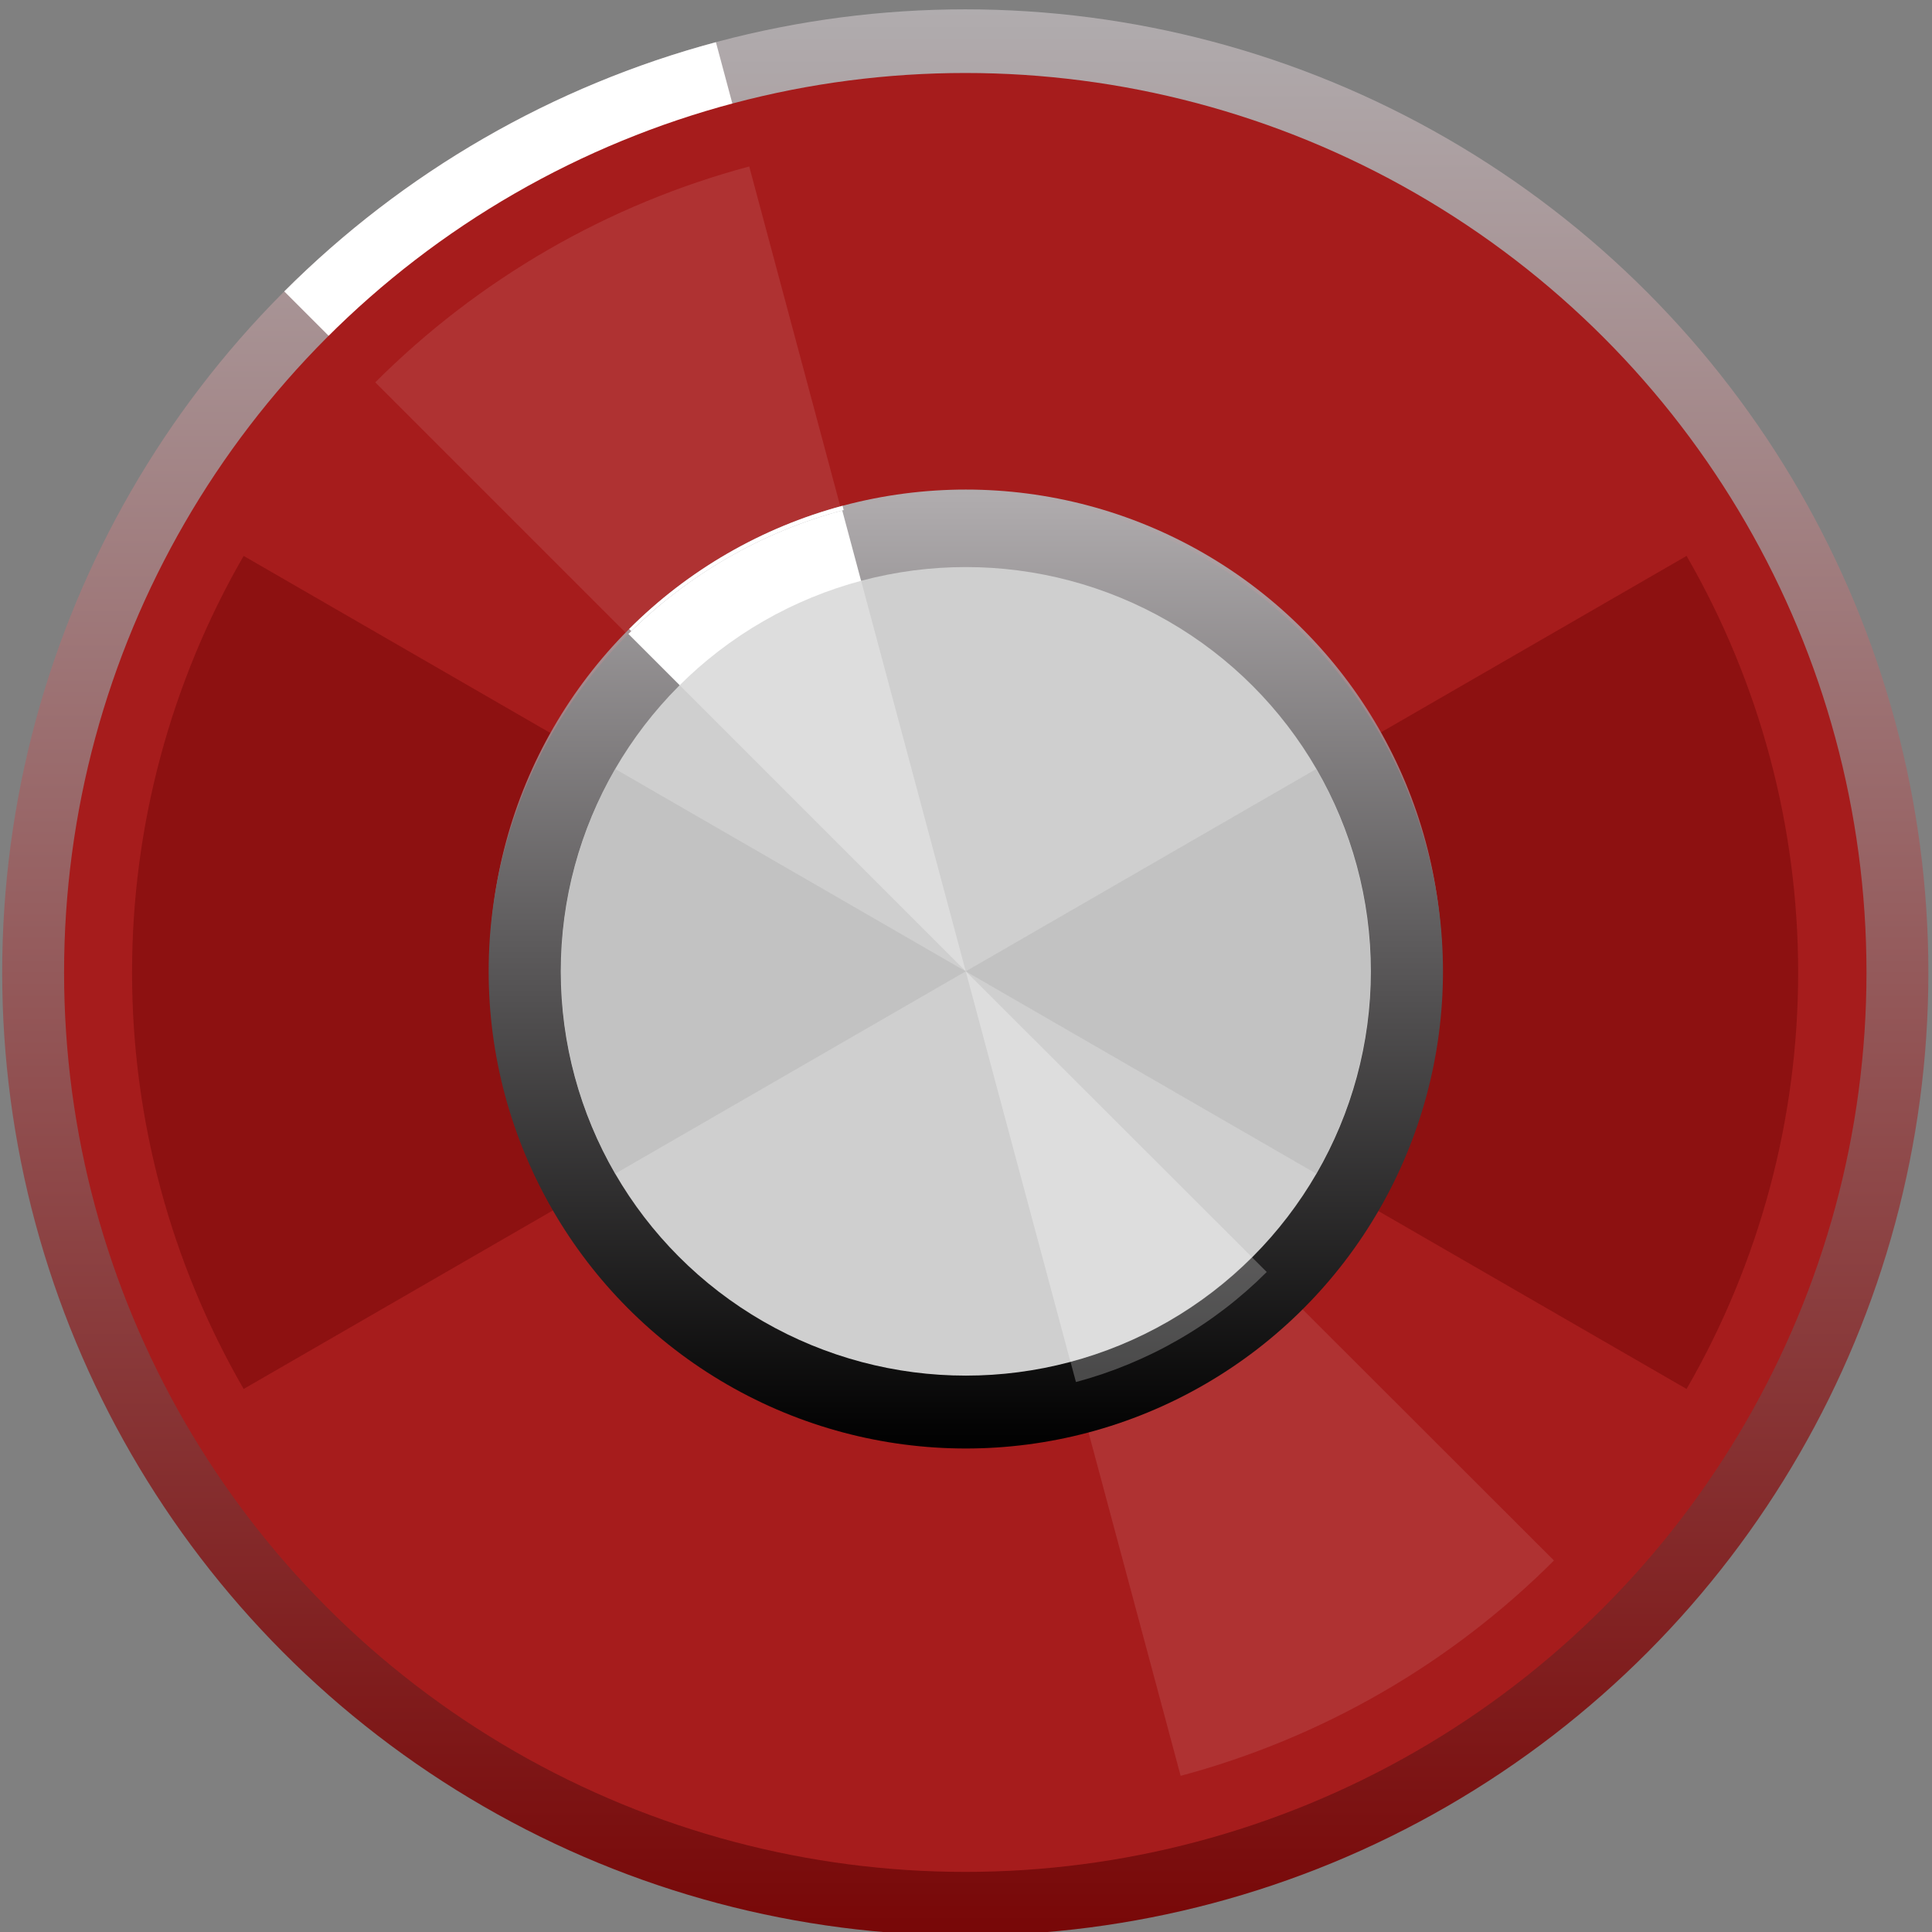 <?xml version="1.0" encoding="UTF-8" standalone="no"?>
<svg
   xmlns:dc="http://purl.org/dc/elements/1.1/"
   xmlns:cc="http://creativecommons.org/ns#"
   xmlns:rdf="http://www.w3.org/1999/02/22-rdf-syntax-ns#"
   xmlns:svg="http://www.w3.org/2000/svg"
   xmlns="http://www.w3.org/2000/svg"
   xmlns:sodipodi="http://sodipodi.sourceforge.net/DTD/sodipodi-0.dtd"
   xmlns:inkscape="http://www.inkscape.org/namespaces/inkscape"
   width="27mm"
   height="27mm"
   viewBox="0 0 27 27"
   version="1.1"
   id="svg16908"
   inkscape:version="1.0.2-2 (e86c870879, 2021-01-15)"
   sodipodi:docname="VerboR-bg.svg">
  <rect x="0" y="0" width="27" height="27" fill="#808080" stroke="none"/>
  <defs
     id="defs16902">
    <inkscape:path-effect
       effect="spiro"
       id="path-effect4691"
       is_visible="true" />
    <inkscape:path-effect
       effect="spiro"
       id="path-effect4687"
       is_visible="true" />
    <clipPath
       clipPathUnits="userSpaceOnUse"
       id="clipPath6367">
      <path
         d="M 0,3193 H 2089 V 0 H 0 Z"
         id="path6365"
         inkscape:connector-curvature="0" />
    </clipPath>
    <clipPath
       id="clip89">
      <rect
         id="rect4864"
         height="19"
         width="18"
         x="0"
         y="0" />
    </clipPath>
    <clipPath
       id="clip90">
      <path
         id="path4861"
         d="m 0.898,0.129 h 16.25 v 17.883 h -16.25 z m 0,0"
         inkscape:connector-curvature="0" />
    </clipPath>
    <mask
       id="mask44">
      <g
         transform="matrix(0.265,0,0,0.265,89.359,128.578)"
         id="g4858"
         style="filter:url(#alpha)">
        <rect
           id="rect4856"
           style="fill:#000000;fill-opacity:0.15;stroke:none"
           height="3351.5"
           width="3052.87"
           y="0"
           x="0" />
      </g>
    </mask>
    <filter
       height="1"
       width="1"
       y="0"
       x="0"
       filterUnits="objectBoundingBox"
       id="alpha">
      <feColorMatrix
         id="feColorMatrix4149"
         values="0 0 0 0 1 0 0 0 0 1 0 0 0 0 1 0 0 0 1 0"
         in="SourceGraphic"
         type="matrix" />
    </filter>
    <clipPath
       id="clipPath17821">
      <rect
         id="rect17819"
         height="19"
         width="18"
         x="0"
         y="0" />
    </clipPath>
    <clipPath
       id="clipPath17825">
      <path
         id="path17823"
         d="m 0.898,0.129 h 16.25 v 17.883 h -16.25 z m 0,0"
         inkscape:connector-curvature="0" />
    </clipPath>
    <clipPath
       id="clip87">
      <rect
         id="rect4848"
         height="26"
         width="24"
         x="0"
         y="0" />
    </clipPath>
    <clipPath
       id="clip88">
      <path
         id="path4845"
         d="m 0.684,0.922 h 22.68 v 24.938 H 0.684 Z m 0,0"
         inkscape:connector-curvature="0" />
    </clipPath>
    <mask
       id="mask43">
      <g
         transform="matrix(0.265,0,0,0.265,89.359,128.578)"
         id="g4842"
         style="filter:url(#alpha)">
        <rect
           id="rect4840"
           style="fill:#000000;fill-opacity:0.15;stroke:none"
           height="3351.5"
           width="3052.87"
           y="0"
           x="0" />
      </g>
    </mask>
    <filter
       height="1"
       width="1"
       y="0"
       x="0"
       filterUnits="objectBoundingBox"
       id="filter17836">
      <feColorMatrix
         id="feColorMatrix17834"
         values="0 0 0 0 1 0 0 0 0 1 0 0 0 0 1 0 0 0 1 0"
         in="SourceGraphic"
         type="matrix" />
    </filter>
    <clipPath
       id="clipPath17840">
      <rect
         id="rect17838"
         height="26"
         width="24"
         x="0"
         y="0" />
    </clipPath>
    <clipPath
       id="clipPath17844">
      <path
         id="path17842"
         d="m 0.684,0.922 h 22.68 v 24.938 H 0.684 Z m 0,0"
         inkscape:connector-curvature="0" />
    </clipPath>
    <clipPath
       id="clip95">
      <rect
         id="rect4912"
         height="18"
         width="18"
         x="0"
         y="0" />
    </clipPath>
    <clipPath
       id="clip96">
      <path
         id="path4909"
         d="M 0.141,0.141 H 17.199 V 17.199 H 0.141 Z m 0,0"
         inkscape:connector-curvature="0" />
    </clipPath>
    <mask
       id="mask47">
      <g
         transform="matrix(0.265,0,0,0.265,88.611,119.199)"
         id="g4906"
         style="filter:url(#alpha-3)">
        <rect
           id="rect4904"
           style="fill:#000000;fill-opacity:0.33;stroke:none"
           height="3351.5"
           width="3052.87"
           y="0"
           x="0" />
      </g>
    </mask>
    <filter
       height="1"
       width="1"
       y="0"
       x="0"
       filterUnits="objectBoundingBox"
       id="alpha-3">
      <feColorMatrix
         id="feColorMatrix4149-6"
         values="0 0 0 0 1 0 0 0 0 1 0 0 0 0 1 0 0 0 1 0"
         in="SourceGraphic"
         type="matrix" />
    </filter>
    <clipPath
       id="clipPath18541">
      <rect
         id="rect18539"
         height="18"
         width="18"
         x="0"
         y="0" />
    </clipPath>
    <clipPath
       id="clipPath18545">
      <path
         id="path18543"
         d="M 0.141,0.141 H 17.199 V 17.199 H 0.141 Z m 0,0"
         inkscape:connector-curvature="0" />
    </clipPath>
    <clipPath
       id="clip93">
      <rect
         id="rect4896"
         height="24"
         width="22"
         x="0"
         y="0" />
    </clipPath>
    <clipPath
       id="clip94">
      <path
         id="path4893"
         d="M 0.039,0.039 H 21.301 V 23.422 H 0.039 Z m 0,0"
         inkscape:connector-curvature="0" />
    </clipPath>
    <mask
       id="mask46">
      <g
         transform="matrix(0.265,0,0,0.265,88.611,119.199)"
         id="g4890"
         style="filter:url(#alpha-3)">
        <rect
           id="rect4888"
           style="fill:#000000;fill-opacity:0.15;stroke:none"
           height="3351.5"
           width="3052.87"
           y="0"
           x="0" />
      </g>
    </mask>
    <filter
       height="1"
       width="1"
       y="0"
       x="0"
       filterUnits="objectBoundingBox"
       id="filter18556">
      <feColorMatrix
         id="feColorMatrix18554"
         values="0 0 0 0 1 0 0 0 0 1 0 0 0 0 1 0 0 0 1 0"
         in="SourceGraphic"
         type="matrix" />
    </filter>
    <clipPath
       id="clipPath18560">
      <rect
         id="rect18558"
         height="24"
         width="22"
         x="0"
         y="0" />
    </clipPath>
    <clipPath
       id="clipPath18564">
      <path
         id="path18562"
         d="M 0.039,0.039 H 21.301 V 23.422 H 0.039 Z m 0,0"
         inkscape:connector-curvature="0" />
    </clipPath>
    <clipPath
       id="clip91">
      <rect
         id="rect4880"
         height="32"
         width="29"
         x="0"
         y="0" />
    </clipPath>
    <clipPath
       id="clip92">
      <path
         id="path4877"
         d="M 0.508,0.5 H 28.855 V 31.68 H 0.508 Z m 0,0"
         inkscape:connector-curvature="0" />
    </clipPath>
    <mask
       id="mask45">
      <g
         transform="matrix(0.265,0,0,0.265,88.611,119.199)"
         id="g4874"
         style="filter:url(#alpha-3)">
        <rect
           id="rect4872"
           style="fill:#000000;fill-opacity:0.15;stroke:none"
           height="3351.5"
           width="3052.87"
           y="0"
           x="0" />
      </g>
    </mask>
    <filter
       height="1"
       width="1"
       y="0"
       x="0"
       filterUnits="objectBoundingBox"
       id="filter18575">
      <feColorMatrix
         id="feColorMatrix18573"
         values="0 0 0 0 1 0 0 0 0 1 0 0 0 0 1 0 0 0 1 0"
         in="SourceGraphic"
         type="matrix" />
    </filter>
    <clipPath
       id="clipPath18579">
      <rect
         id="rect18577"
         height="32"
         width="29"
         x="0"
         y="0" />
    </clipPath>
    <clipPath
       id="clipPath18583">
      <path
         id="path18581"
         d="M 0.508,0.5 H 28.855 V 31.68 H 0.508 Z m 0,0"
         inkscape:connector-curvature="0" />
    </clipPath>
    <clipPath
       id="clip202">
      <rect
         id="rect5795"
         height="18"
         width="18"
         x="0"
         y="0" />
    </clipPath>
    <clipPath
       id="clip203">
      <path
         id="path5792"
         d="M 0.855,0.141 H 17.914 V 17.199 H 0.855 Z m 0,0"
         inkscape:connector-curvature="0" />
    </clipPath>
    <mask
       id="mask104">
      <g
         transform="matrix(0.265,0,0,0.265,74.416,97.614)"
         id="g5789"
         style="filter:url(#alpha-7)">
        <rect
           id="rect5787"
           style="fill:#000000;fill-opacity:0.33;stroke:none"
           height="3351.5"
           width="3052.87"
           y="0"
           x="0" />
      </g>
    </mask>
    <filter
       height="1"
       width="1"
       y="0"
       x="0"
       filterUnits="objectBoundingBox"
       id="alpha-7">
      <feColorMatrix
         id="feColorMatrix4149-5"
         values="0 0 0 0 1 0 0 0 0 1 0 0 0 0 1 0 0 0 1 0"
         in="SourceGraphic"
         type="matrix" />
    </filter>
    <clipPath
       id="clipPath18765">
      <rect
         id="rect18763"
         height="18"
         width="18"
         x="0"
         y="0" />
    </clipPath>
    <clipPath
       id="clipPath18769">
      <path
         id="path18767"
         d="M 0.855,0.141 H 17.914 V 17.199 H 0.855 Z m 0,0"
         inkscape:connector-curvature="0" />
    </clipPath>
    <linearGradient
       id="SVGID_1_"
       gradientUnits="userSpaceOnUse"
       x1="26.93"
       y1="0.011"
       x2="26.93"
       y2="53.848"
       gradientTransform="translate(0,-63.458)">
      <stop
         offset="0"
         style="stop-color:#B0ACAE"
         id="stop3" />
      <stop
         offset="1"
         style="stop-color:#780707;stop-opacity:1"
         id="stop5" />
    </linearGradient>
    <linearGradient
       id="SVGID_2_"
       gradientUnits="userSpaceOnUse"
       x1="5.89"
       y1="-4104.138"
       x2="52.405"
       y2="-4104.138"
       gradientTransform="matrix(0,1.081,-1.081,0,-4409.524,-68.035)">
      <stop
         offset="0"
         style="stop-color:#232223"
         id="stop14" />
      <stop
         offset="1"
         style="stop-color:#1F1E1F"
         id="stop16" />
    </linearGradient>
    <linearGradient
       id="SVGID_1_-3"
       gradientUnits="userSpaceOnUse"
       x1="11.339"
       y1="-0.009"
       x2="11.339"
       y2="22.667">
      <stop
         offset="0"
         style="stop-color:#B0ACAE"
         id="stop3-2" />
      <stop
         offset="1"
         style="stop-color:#77030c;stop-opacity:1"
         id="stop5-5" />
    </linearGradient>
    <linearGradient
       id="SVGID_2_-3"
       gradientUnits="userSpaceOnUse"
       x1="4.537"
       y1="-4120.547"
       x2="22.557"
       y2="-4120.547"
       gradientTransform="matrix(0,1.136,-1.136,0,-4670.348,-4.063)">
      <stop
         offset="0"
         style="stop-color:#232223"
         id="stop14-8" />
      <stop
         offset="1"
         style="stop-color:#1F1E1F"
         id="stop16-4" />
    </linearGradient>
    <linearGradient
       id="SVGID_1_-5"
       gradientUnits="userSpaceOnUse"
       x1="22.5"
       y1="-7.8279836e-06"
       x2="22.5"
       y2="45"
       gradientTransform="matrix(0.505,0,0,0.505,-0.022,0.101)">
      <stop
         offset="0"
         style="stop-color:#B0ACAE"
         id="stop3-5" />
      <stop
         offset="1"
         style="stop-color:#000000"
         id="stop5-4" />
    </linearGradient>
  </defs>
  <sodipodi:namedview
     id="base"
     pagecolor="#ffffff"
     bordercolor="#666666"
     borderopacity="1.0"
     inkscape:pageopacity="0.0"
     inkscape:pageshadow="2"
     inkscape:zoom="3.3755772"
     inkscape:cx="32.340108"
     inkscape:cy="86.028238"
     inkscape:document-units="px"
     inkscape:current-layer="g29-7"
     showgrid="true"
     fit-margin-top="0"
     fit-margin-left="0"
     fit-margin-right="0"
     fit-margin-bottom="0"
     inkscape:window-width="1507"
     inkscape:window-height="941"
     inkscape:window-x="89"
     inkscape:window-y="826"
     inkscape:window-maximized="0"
     inkscape:snap-grids="false"
     showguides="false"
     inkscape:document-rotation="0">
    <inkscape:grid
       type="xygrid"
       id="grid823" />
  </sodipodi:namedview>
  <g
     inkscape:label="Layer 1"
     inkscape:groupmode="layer"
     id="layer1"
     transform="translate(-230.096,-105.758)"
     style="display:inline">
    <g
       id="g29"
       transform="matrix(0.5,0,0,0.5,230.121,137.612)">
      <linearGradient
         id="linearGradient879"
         gradientUnits="userSpaceOnUse"
         x1="26.93"
         y1="0.011"
         x2="26.93"
         y2="53.848">
        <stop
           offset="0"
           style="stop-color:#B0ACAE"
           id="stop875" />
        <stop
           offset="1"
           style="stop-color:#000000"
           id="stop877" />
      </linearGradient>
      <circle
         fill="url(#SVGID_1_)"
         cx="26.93"
         cy="-36.528"
         id="circle8"
         style="fill:url(#SVGID_1_)"
         r="26.919" />
      <path
         fill="#ffffff"
         d="m 26.925,-36.534 -6.965,-25.995 c -2.272,0.609 -4.454,1.513 -6.491,2.689 -2.037,1.176 -3.911,2.614 -5.574,4.277 z"
         id="path10" />
      <path
         opacity="0.25"
         fill="#ffffff"
         d="m 26.93,-36.528 6.276,23.399 c 2.047,-0.548 4.013,-1.362 5.848,-2.42 1.835,-1.059 3.524,-2.353 5.022,-3.85 z"
         id="path12" />
      <linearGradient
         id="linearGradient888"
         gradientUnits="userSpaceOnUse"
         x1="5.89"
         y1="-4104.138"
         x2="52.405"
         y2="-4104.138"
         gradientTransform="rotate(90,-2037.495,-2039.713)">
        <stop
           offset="0"
           style="stop-color:#232223"
           id="stop884" />
        <stop
           offset="1"
           style="stop-color:#1F1E1F"
           id="stop886" />
      </linearGradient>
      <ellipse
         fill="url(#SVGID_2_)"
         cx="26.93"
         cy="-36.528"
         rx="25.189"
         ry="25.14"
         id="ellipse19"
         style="fill:#a61c1c;stroke-width:1.081;fill-opacity:1" />
      <path
         opacity="0.5"
         d="m 26.925,-36.528 20.165,11.642 c 2.043,-3.539 3.119,-7.555 3.119,-11.642 0,-4.087 -1.076,-8.103 -3.119,-11.642 z"
         id="path21"
         style="fill:#740707;fill-opacity:1" />
      <path
         opacity="0.5"
         d="M 26.925,-36.528 6.76,-48.17 c -2.043,3.539 -3.119,7.555 -3.119,11.642 0,4.087 1.076,8.103 3.119,11.642 z"
         id="path23"
         style="fill:#740707;fill-opacity:1" />
      <path
         opacity="0.1"
         fill="#ffffff"
         d="m 26.925,-36.534 6.024,22.461 c 1.965,-0.526 3.852,-1.307 5.614,-2.323 1.762,-1.016 3.382,-2.258 4.821,-3.695 z"
         id="path25" />
      <path
         opacity="0.1"
         fill="#ffffff"
         d="m 26.925,-36.534 -6.034,-22.521 c -1.968,0.527 -3.859,1.31 -5.623,2.329 -1.765,1.019 -3.388,2.264 -4.829,3.705 z"
         id="path27" />
    </g>
    <g
       id="g29-7"
       transform="matrix(0.587,0,0,0.587,236.938,112.605)">
      <linearGradient
         id="linearGradient879-1"
         gradientUnits="userSpaceOnUse"
         x1="11.339"
         y1="-0.009"
         x2="11.339"
         y2="22.667">
        <stop
           offset="0"
           style="stop-color:#B0ACAE"
           id="stop875-8" />
        <stop
           offset="1"
           style="stop-color:#000000"
           id="stop877-7" />
      </linearGradient>
      <circle
         fill="url(#SVGID_1_)"
         cx="11.339"
         cy="11.329"
         r="11.338"
         id="circle8-0"
         style="fill:url(#SVGID_1_-3)" />
      <path
         fill="#ffffff"
         d="M 11.337,11.326 8.403,0.377 C 7.446,0.634 6.527,1.015 5.669,1.51 4.811,2.005 4.022,2.611 3.322,3.311 Z"
         id="path10-9" />
      <path
         opacity="0.25"
         fill="#ffffff"
         d="m 11.339,11.329 2.492,9.292 c 0.813,-0.218 1.594,-0.541 2.322,-0.961 0.729,-0.42 1.399,-0.934 1.994,-1.529 z"
         id="path12-4" />
      <linearGradient
         id="linearGradient888-4"
         gradientUnits="userSpaceOnUse"
         x1="4.537"
         y1="-4120.547"
         x2="22.557"
         y2="-4120.547"
         gradientTransform="rotate(90,-2053.495,-2055.713)">
        <stop
           offset="0"
           style="stop-color:#232223"
           id="stop884-9" />
        <stop
           offset="1"
           style="stop-color:#1F1E1F"
           id="stop886-6" />
      </linearGradient>
      <ellipse
         fill="url(#SVGID_2_)"
         cx="11.339"
         cy="11.329"
         rx="10.257"
         ry="10.237"
         id="ellipse19-6"
         style="fill:#c9a5a5;stroke-width:1.136;fill-opacity:1" />
      <path
         opacity="0.5"
         d="M 11.337,11.329 19.149,15.839 c 0.792,-1.371 1.209,-2.927 1.209,-4.51 0,-1.583 -0.417,-3.139 -1.209,-4.51 z"
         id="path21-7"
         style="fill:#d69797;fill-opacity:1" />
      <path
         opacity="0.5"
         d="M 11.337,11.329 3.525,6.819 C 2.733,8.19 2.317,9.746 2.317,11.329 c 0,1.583 0.417,3.139 1.209,4.51 z"
         id="path23-6"
         style="fill:#d69797;fill-opacity:1" />
      <path
         opacity="0.1"
         fill="#ffffff"
         d="m 11.337,11.327 2.334,8.702 c 0.761,-0.204 1.492,-0.506 2.175,-0.9 0.682,-0.394 1.31,-0.875 1.868,-1.432 z"
         id="path25-1" />
      <path
         opacity="0.1"
         fill="#ffffff"
         d="M 11.337,11.327 8.999,2.602 C 8.237,2.806 7.504,3.11 6.821,3.504 6.137,3.899 5.508,4.381 4.95,4.94 Z"
         id="path27-3" />
      <circle
         fill="url(#SVGID_1_)"
         cx="11.338"
         cy="11.461"
         r="11.36"
         id="circle8-8"
         style="display:inline;fill:url(#SVGID_1_-5);stroke-width:0.505" />
      <path
         fill="#ffffff"
         d="M 11.336,11.459 8.396,0.488 C 7.438,0.745 6.517,1.127 5.657,1.623 4.798,2.119 4.007,2.726 3.305,3.428 Z"
         id="path10-1"
         style="display:inline;stroke-width:0.505" />
      <path
         opacity="0.25"
         fill="#ffffff"
         d="m 11.338,11.461 2.622,9.778 c 0.855,-0.229 1.677,-0.569 2.444,-1.011 0.767,-0.442 1.472,-0.983 2.098,-1.609 z"
         id="path12-41"
         style="display:inline;stroke-width:0.505" />
      <ellipse
         fill="url(#SVGID_2_)"
         cx="11.338"
         cy="11.461"
         rx="9.643"
         ry="9.625"
         id="ellipse19-8"
         style="display:inline;fill:#cfcfcf;fill-opacity:1;stroke-width:0.505" />
      <path
         opacity="0.5"
         d="m 11.336,11.461 8.345,4.818 c 0.846,-1.465 1.291,-3.127 1.291,-4.818 0,-1.691 -0.445,-3.353 -1.291,-4.818 z"
         id="path21-1"
         style="display:inline;fill:#b7b7b7;fill-opacity:1;stroke-width:0.505" />
      <path
         opacity="0.5"
         d="M 11.336,11.461 2.991,6.643 c -0.846,1.465 -1.291,3.127 -1.291,4.818 0,1.691 0.445,3.353 1.291,4.818 z"
         id="path23-5"
         style="display:inline;fill:#b7b7b7;fill-opacity:1;stroke-width:0.505" />
      <path
         opacity="0.1"
         fill="#ffffff"
         d="m 11.336,11.459 2.493,9.295 c 0.813,-0.218 1.594,-0.541 2.323,-0.961 0.729,-0.42 1.4,-0.935 1.995,-1.529 z"
         id="path25-2"
         style="display:inline;opacity:0.302;fill:#ffffff;fill-opacity:1;stroke-width:0.505" />
      <path
         opacity="0.1"
         fill="#ffffff"
         d="M 11.336,11.459 8.839,2.139 C 8.024,2.357 7.242,2.681 6.512,3.103 5.781,3.524 5.109,4.04 4.513,4.636 Z"
         id="path27-4"
         style="display:inline;opacity:0.302;fill:#ffffff;fill-opacity:1;stroke-width:0.505" />
    </g>
  </g>
</svg>
